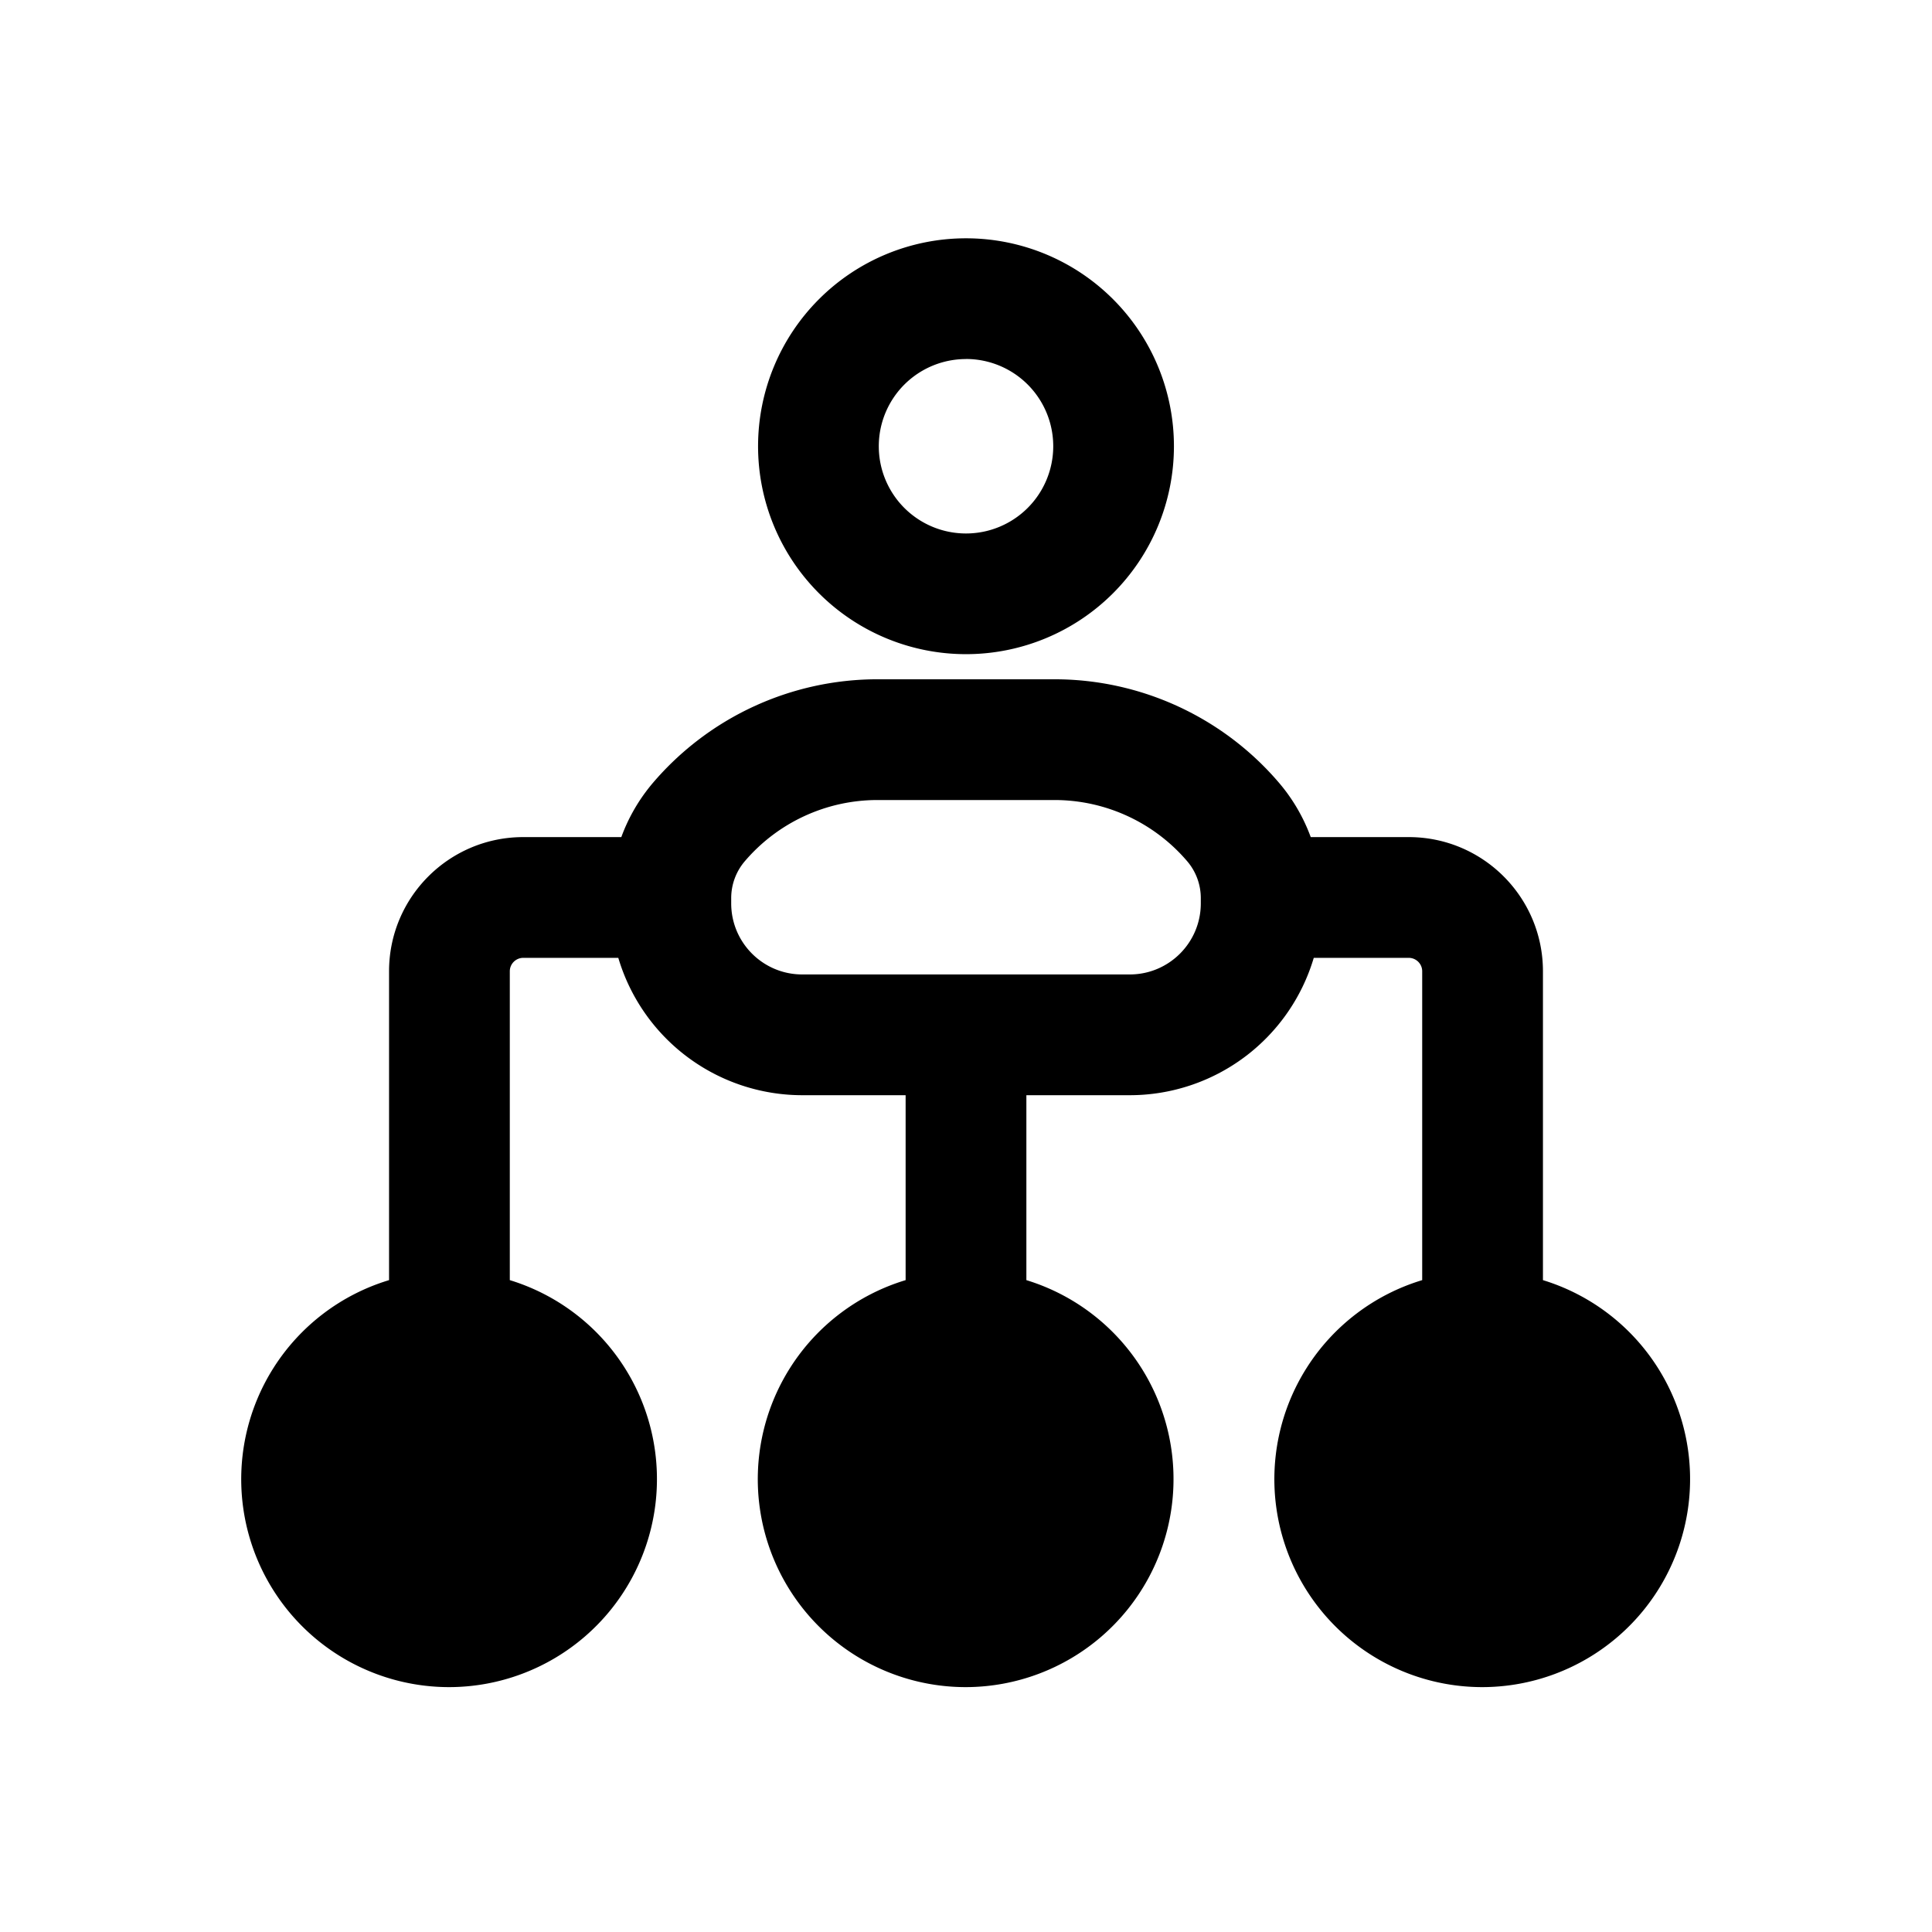 <svg xmlns="http://www.w3.org/2000/svg" width="32" height="32" fill="none" class="persona-icon" viewBox="0 0 32 32"><path fill="currentColor" fill-rule="evenodd" d="M12.556 7.391a3.444 3.444 0 1 1 6.888 0 3.444 3.444 0 0 1-6.888 0M16 5.947a1.444 1.444 0 1 0 0 2.889 1.444 1.444 0 0 0 0-2.89M10.816 12.965a4.89 4.89 0 0 1 3.718-1.714h2.932c1.43 0 2.79.627 3.718 1.714.23.269.406.574.526.9h1.623c1.228 0 2.223.995 2.223 2.222v5.116a3.446 3.446 0 0 1-1 6.741 3.444 3.444 0 0 1-1-6.741v-5.116c0-.122-.1-.222-.223-.222H21.76a3.18 3.18 0 0 1-3.047 2.275H17v3.063a3.446 3.446 0 0 1-1 6.741 3.444 3.444 0 0 1-1-6.741V18.14h-1.712a3.18 3.18 0 0 1-3.047-2.275H8.667c-.123 0-.223.1-.223.222v5.116a3.446 3.446 0 0 1-1 6.741 3.444 3.444 0 0 1-1-6.741v-5.116c0-1.227.995-2.222 2.223-2.222h1.624c.119-.326.296-.631.525-.9m3.718.286c-.845 0-1.648.37-2.197 1.013a.94.94 0 0 0-.226.613v.086c0 .65.527 1.177 1.177 1.177h5.424c.65 0 1.177-.527 1.177-1.177v-.086a.94.94 0 0 0-.226-.613 2.89 2.89 0 0 0-2.197-1.013z" clip-rule="evenodd"/></svg>